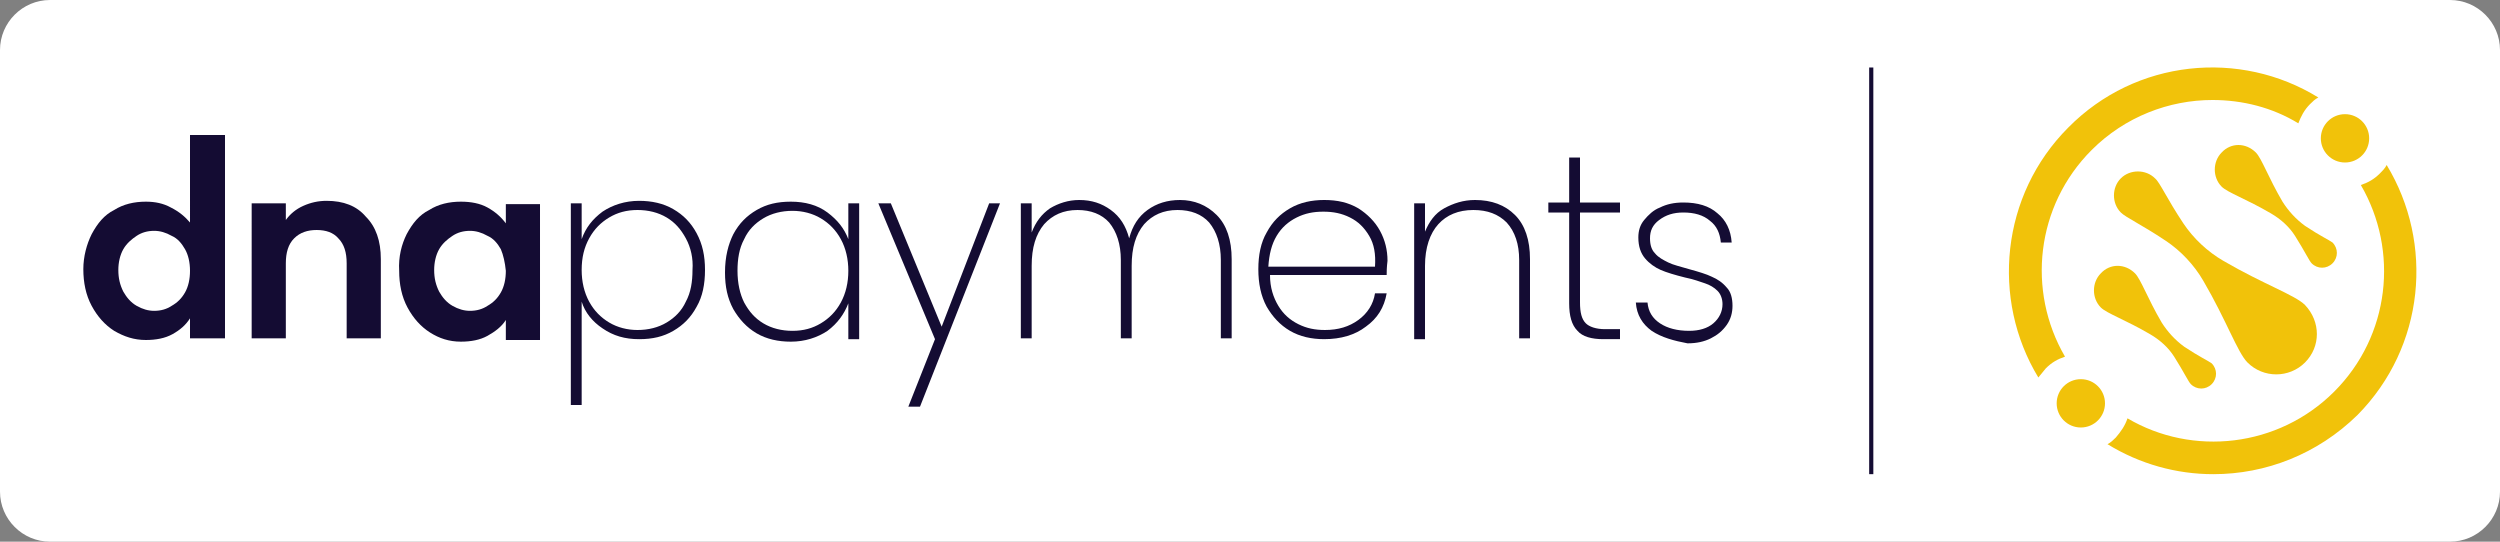 <?xml version="1.0" encoding="utf-8"?>
<!-- Generator: Adobe Illustrator 27.4.1, SVG Export Plug-In . SVG Version: 6.00 Build 0)  -->
<svg version="1.1" id="Layer_1" xmlns="http://www.w3.org/2000/svg" xmlns:xlink="http://www.w3.org/1999/xlink" x="0px" y="0px"
	 viewBox="0 0 300 65" style="enable-background:new 0 0 300 65;" xml:space="preserve">
<rect x="0" y="0" width="300" height="65" fill="#808080" stroke="none"/>
<style type="text/css">
	.st0{fill:#FFFFFF;}
	.st1{fill:#F1C20A;}
	.st2{fill:#140C33;}
</style>
<path class="st0" d="M294,65H6c-3.3,0-6-2.7-6-6V6c0-3.3,2.7-6,6-6h288c3.3,0,6,2.7,6,6v53C300,62.3,297.3,65,294,65z"/>
<g>
	<g>
		<path class="st1" d="M276.6,36.6c-1.2-1.2-5-2.5-9.8-5.3c-1.9-1.1-3.6-2.7-4.8-4.5c-2-3-2.8-4.9-3.4-5.4c-1.1-1.1-3-1.1-4.1,0
			c-1.1,1.1-1.1,3,0,4.1c0.6,0.6,2.4,1.4,5.4,3.4c1.8,1.2,3.4,2.9,4.5,4.8c2.8,4.8,4.1,8.6,5.3,9.8c1.9,1.9,5,1.9,6.9,0
			C278.5,41.6,278.5,38.6,276.6,36.6z"/>
		<path class="st1" d="M270.7,18.3c0.7,0.7,1.5,3,3.2,5.9c0.7,1.1,1.6,2.1,2.7,2.9c1.8,1.2,2.9,1.7,3.3,2c0.7,0.7,0.7,1.8,0,2.5
			c-0.7,0.7-1.8,0.7-2.5,0c-0.3-0.3-0.8-1.4-2-3.3c-0.7-1.1-1.7-2-2.9-2.7c-2.9-1.7-5.2-2.5-5.9-3.2c-1.1-1.1-1.1-3,0-4.1
			C267.7,17.1,269.5,17.1,270.7,18.3z"/>
		<path class="st1" d="M256.2,32.8c0.7,0.7,1.5,3,3.2,5.9c0.7,1.1,1.6,2.1,2.7,2.9c1.8,1.2,2.9,1.7,3.3,2c0.7,0.7,0.7,1.8,0,2.5
			c-0.7,0.7-1.8,0.7-2.5,0c-0.3-0.3-0.8-1.4-2-3.3c-0.7-1.1-1.7-2-2.9-2.7c-2.9-1.7-5.2-2.5-5.9-3.2c-1.1-1.1-1.1-3,0-4.1
			C253.2,31.6,255,31.6,256.2,32.8z"/>
		<g>
			<path class="st1" d="M245.5,44.2c0.7-0.7,1.4-1.1,2.3-1.4c-4.6-7.9-3.5-18.1,3.2-24.8c4-4,9.3-6,14.5-6c3.6,0,7.2,0.9,10.3,2.8
				c0.3-0.8,0.7-1.6,1.4-2.3c0.3-0.3,0.6-0.6,1-0.8c-9.4-5.8-21.9-4.6-30,3.6c-8.1,8.1-9.3,20.6-3.6,30
				C244.9,44.9,245.2,44.6,245.5,44.2z"/>
			<path class="st1" d="M286.4,19.8c-0.2,0.4-0.5,0.7-0.8,1c-0.7,0.7-1.4,1.1-2.3,1.4c4.6,7.9,3.5,18.1-3.2,24.8
				c-6.7,6.7-17,7.8-24.8,3.2c-0.3,0.9-0.8,1.6-1.4,2.3c-0.3,0.3-0.6,0.6-1,0.8c3.9,2.4,8.3,3.6,12.7,3.6c6.3,0,12.5-2.4,17.3-7.1
				C291,41.6,292.1,29.2,286.4,19.8z"/>
		</g>
		<circle class="st1" cx="281.4" cy="16.6" r="2.9"/>
		<circle class="st1" cx="249.7" cy="48.4" r="2.9"/>
	</g>
	<g>
		<rect x="224.3" y="8.1" class="st2" width="0.5" height="48.8"/>
	</g>
	<g>
		<path class="st2" d="M11,28.1c0.7-1.3,1.5-2.3,2.7-2.9c1.1-0.7,2.4-1,3.8-1c1.1,0,2.1,0.2,3,0.7c1,0.5,1.7,1.1,2.3,1.8V16.2H27
			v24.4h-4.2v-2.4c-0.5,0.8-1.2,1.4-2.1,1.9c-0.9,0.5-2,0.7-3.2,0.7c-1.4,0-2.6-0.4-3.8-1.1c-1.1-0.7-2-1.7-2.7-3
			c-0.7-1.3-1-2.8-1-4.4C10,30.8,10.4,29.3,11,28.1z M22.2,29.9c-0.4-0.7-0.9-1.3-1.6-1.6c-0.7-0.4-1.4-0.6-2.1-0.6
			c-0.8,0-1.5,0.2-2.1,0.6c-0.6,0.4-1.2,0.9-1.6,1.6c-0.4,0.7-0.6,1.6-0.6,2.5c0,1,0.2,1.8,0.6,2.6c0.4,0.7,0.9,1.3,1.6,1.7
			c0.7,0.4,1.4,0.6,2.1,0.6c0.8,0,1.5-0.2,2.1-0.6c0.7-0.4,1.2-0.9,1.6-1.6c0.4-0.7,0.6-1.6,0.6-2.6C22.8,31.5,22.6,30.6,22.2,29.9z
			"/>
		<path class="st2" d="M43.9,26c1.2,1.2,1.8,2.9,1.8,5.1v9.5h-4.1v-9c0-1.3-0.3-2.3-1-3c-0.6-0.7-1.5-1-2.6-1c-1.1,0-2,0.3-2.7,1
			c-0.7,0.7-1,1.7-1,3v9h-4.1V24.4h4.1v2c0.5-0.7,1.2-1.3,2.1-1.7c0.9-0.4,1.8-0.6,2.8-0.6C41.2,24.1,42.8,24.7,43.9,26z"/>
		<path class="st2" d="M48.8,28.1c0.7-1.3,1.5-2.3,2.7-2.9c1.1-0.7,2.4-1,3.8-1c1.2,0,2.3,0.2,3.2,0.7c0.9,0.5,1.6,1.1,2.2,1.9v-2.3
			h4.1v16.3h-4.1v-2.4c-0.5,0.8-1.3,1.4-2.2,1.9c-0.9,0.5-2,0.7-3.2,0.7c-1.4,0-2.6-0.4-3.7-1.1c-1.1-0.7-2-1.7-2.7-3
			c-0.7-1.3-1-2.8-1-4.4C47.8,30.8,48.2,29.3,48.8,28.1z M60.1,29.9c-0.4-0.7-0.9-1.3-1.6-1.6c-0.7-0.4-1.4-0.6-2.1-0.6
			c-0.8,0-1.5,0.2-2.1,0.6c-0.6,0.4-1.2,0.9-1.6,1.6c-0.4,0.7-0.6,1.6-0.6,2.5c0,1,0.2,1.8,0.6,2.6c0.4,0.7,0.9,1.3,1.6,1.7
			c0.7,0.4,1.4,0.6,2.1,0.6c0.8,0,1.5-0.2,2.1-0.6c0.7-0.4,1.2-0.9,1.6-1.6c0.4-0.7,0.6-1.6,0.6-2.6C60.6,31.5,60.4,30.6,60.1,29.9z
			"/>
		<path class="st2" d="M72.3,25.4c1.2-0.8,2.7-1.3,4.4-1.3c1.5,0,2.9,0.3,4.1,1c1.2,0.7,2.1,1.6,2.8,2.9c0.7,1.3,1,2.7,1,4.4
			c0,1.7-0.3,3.2-1,4.4c-0.7,1.3-1.6,2.2-2.8,2.9c-1.2,0.7-2.5,1-4.1,1c-1.7,0-3.1-0.4-4.4-1.3c-1.2-0.8-2.1-1.9-2.5-3.2v12.4h-1.3
			V24.4h1.3v4.3C70.3,27.3,71.1,26.3,72.3,25.4z M82.3,28.6c-0.6-1.1-1.3-1.9-2.3-2.5c-1-0.6-2.2-0.9-3.5-0.9
			c-1.3,0-2.4,0.3-3.4,0.9c-1,0.6-1.8,1.4-2.4,2.5c-0.6,1.1-0.9,2.3-0.9,3.8c0,1.4,0.3,2.7,0.9,3.8c0.6,1.1,1.4,1.9,2.4,2.5
			c1,0.6,2.2,0.9,3.4,0.9c1.3,0,2.5-0.3,3.5-0.9c1-0.6,1.8-1.4,2.3-2.5c0.6-1.1,0.8-2.4,0.8-3.8C83.2,31,82.9,29.7,82.3,28.6z"/>
		<path class="st2" d="M88,28.1c0.7-1.3,1.6-2.2,2.8-2.9c1.2-0.7,2.5-1,4.1-1c1.7,0,3.2,0.4,4.4,1.3s2,1.9,2.5,3.2v-4.3h1.3v16.3
			h-1.3v-4.3c-0.5,1.3-1.3,2.4-2.5,3.3c-1.2,0.8-2.7,1.3-4.4,1.3c-1.5,0-2.9-0.3-4.1-1c-1.2-0.7-2.1-1.7-2.8-2.9
			c-0.7-1.3-1-2.7-1-4.4C87,30.8,87.4,29.3,88,28.1z M100.9,28.7c-0.6-1.1-1.4-1.9-2.4-2.5c-1-0.6-2.2-0.9-3.4-0.9
			c-1.3,0-2.5,0.3-3.5,0.9c-1,0.6-1.8,1.4-2.3,2.5c-0.6,1.1-0.8,2.4-0.8,3.8c0,1.5,0.3,2.8,0.8,3.8c0.6,1.1,1.3,1.9,2.3,2.5
			c1,0.6,2.2,0.9,3.5,0.9c1.3,0,2.4-0.3,3.4-0.9c1-0.6,1.8-1.4,2.4-2.5c0.6-1.1,0.9-2.4,0.9-3.8C101.8,31.1,101.5,29.8,100.9,28.7z"
			/>
		<path class="st2" d="M120,24.4l-9.6,24.4h-1.4l3.2-8.1l-6.8-16.3h1.5l6.1,14.8l5.7-14.8H120z"/>
		<path class="st2" d="M146,25.8c1.2,1.2,1.8,3,1.8,5.3v9.5h-1.3v-9.4c0-1.9-0.5-3.4-1.4-4.5c-0.9-1-2.2-1.5-3.8-1.5
			c-1.7,0-3,0.6-4,1.7c-1,1.2-1.5,2.8-1.5,5v8.7h-1.3v-9.4c0-1.9-0.5-3.4-1.4-4.5c-0.9-1-2.2-1.5-3.8-1.5c-1.7,0-3,0.6-4,1.7
			c-1,1.2-1.5,2.8-1.5,5v8.7h-1.3V24.4h1.3v3.5c0.5-1.3,1.2-2.2,2.2-2.9c1-0.6,2.2-1,3.5-1c1.5,0,2.7,0.4,3.8,1.2
			c1.1,0.8,1.8,1.9,2.2,3.4c0.4-1.5,1.1-2.6,2.2-3.4c1.1-0.8,2.4-1.2,3.9-1.2C143.3,24,144.8,24.6,146,25.8z"/>
		<path class="st2" d="M166.4,33h-14c0,1.5,0.4,2.7,1,3.7c0.6,1,1.4,1.7,2.4,2.2c1,0.5,2,0.7,3.2,0.7c1.6,0,2.9-0.4,4-1.2
			c1.1-0.8,1.8-1.9,2-3.2h1.4c-0.3,1.7-1.1,3-2.5,4c-1.3,1-3,1.5-5,1.5c-1.5,0-2.9-0.3-4.1-1c-1.2-0.7-2.1-1.7-2.8-2.9
			c-0.7-1.3-1-2.8-1-4.5c0-1.7,0.3-3.2,1-4.4c0.7-1.3,1.6-2.2,2.8-2.9c1.2-0.7,2.6-1,4.1-1c1.6,0,2.9,0.3,4.1,1
			c1.1,0.7,2,1.6,2.6,2.7c0.6,1.1,0.9,2.3,0.9,3.6C166.4,32.1,166.4,32.7,166.4,33z M164.3,28.3c-0.6-1-1.3-1.7-2.3-2.2
			c-1-0.5-2-0.7-3.2-0.7s-2.2,0.2-3.2,0.7c-1,0.5-1.8,1.2-2.4,2.2c-0.6,1-0.9,2.2-1,3.7h12.8C165.1,30.5,164.9,29.3,164.3,28.3z"/>
		<path class="st2" d="M181.8,25.8c1.2,1.2,1.8,3,1.8,5.3v9.5h-1.3v-9.4c0-1.9-0.5-3.4-1.5-4.5c-1-1-2.3-1.5-4-1.5
			c-1.8,0-3.2,0.6-4.2,1.7c-1,1.1-1.6,2.8-1.6,5v8.8h-1.3V24.4h1.3v3.4c0.5-1.2,1.2-2.2,2.3-2.8c1.1-0.6,2.3-1,3.7-1
			C179,24,180.6,24.6,181.8,25.8z"/>
		<path class="st2" d="M189.6,25.5v10.8c0,1.2,0.2,2,0.7,2.5c0.4,0.4,1.2,0.7,2.3,0.7h1.8v1.2h-2c-1.4,0-2.5-0.3-3.1-1
			c-0.7-0.7-1-1.8-1-3.3V25.5h-2.5v-1.2h2.5v-5.4h1.3v5.4h4.8v1.2H189.6z"/>
		<path class="st2" d="M198.2,39.7c-1.1-0.8-1.8-1.9-1.9-3.4h1.4c0.1,1.1,0.6,1.9,1.5,2.5c0.9,0.6,2.1,0.9,3.5,0.9
			c1.2,0,2.2-0.3,2.9-0.9c0.7-0.6,1.1-1.4,1.1-2.3c0-0.6-0.2-1.2-0.6-1.6c-0.4-0.4-0.9-0.7-1.5-0.9c-0.6-0.2-1.4-0.5-2.4-0.7
			c-1.2-0.3-2.2-0.6-2.9-0.9c-0.7-0.3-1.4-0.8-1.9-1.4c-0.5-0.6-0.8-1.4-0.8-2.5c0-0.8,0.2-1.5,0.7-2.1c0.5-0.6,1.1-1.2,1.9-1.5
			c0.8-0.4,1.7-0.6,2.8-0.6c1.7,0,3.1,0.4,4.1,1.3c1,0.8,1.6,2,1.7,3.5h-1.3c-0.1-1.1-0.5-2-1.3-2.6c-0.8-0.7-1.9-1-3.2-1
			c-1.2,0-2.1,0.3-2.9,0.9c-0.8,0.6-1.1,1.3-1.1,2.2c0,0.8,0.2,1.4,0.6,1.8c0.4,0.5,1,0.8,1.6,1.1c0.6,0.3,1.5,0.5,2.5,0.8
			c1.1,0.3,2.1,0.6,2.7,0.9c0.7,0.3,1.3,0.7,1.8,1.3c0.5,0.5,0.7,1.3,0.7,2.2c0,0.8-0.2,1.6-0.7,2.3c-0.5,0.7-1.1,1.2-1.9,1.6
			c-0.8,0.4-1.7,0.6-2.8,0.6C200.9,40.9,199.4,40.5,198.2,39.7z"/>
	</g>
</g>
</svg>
